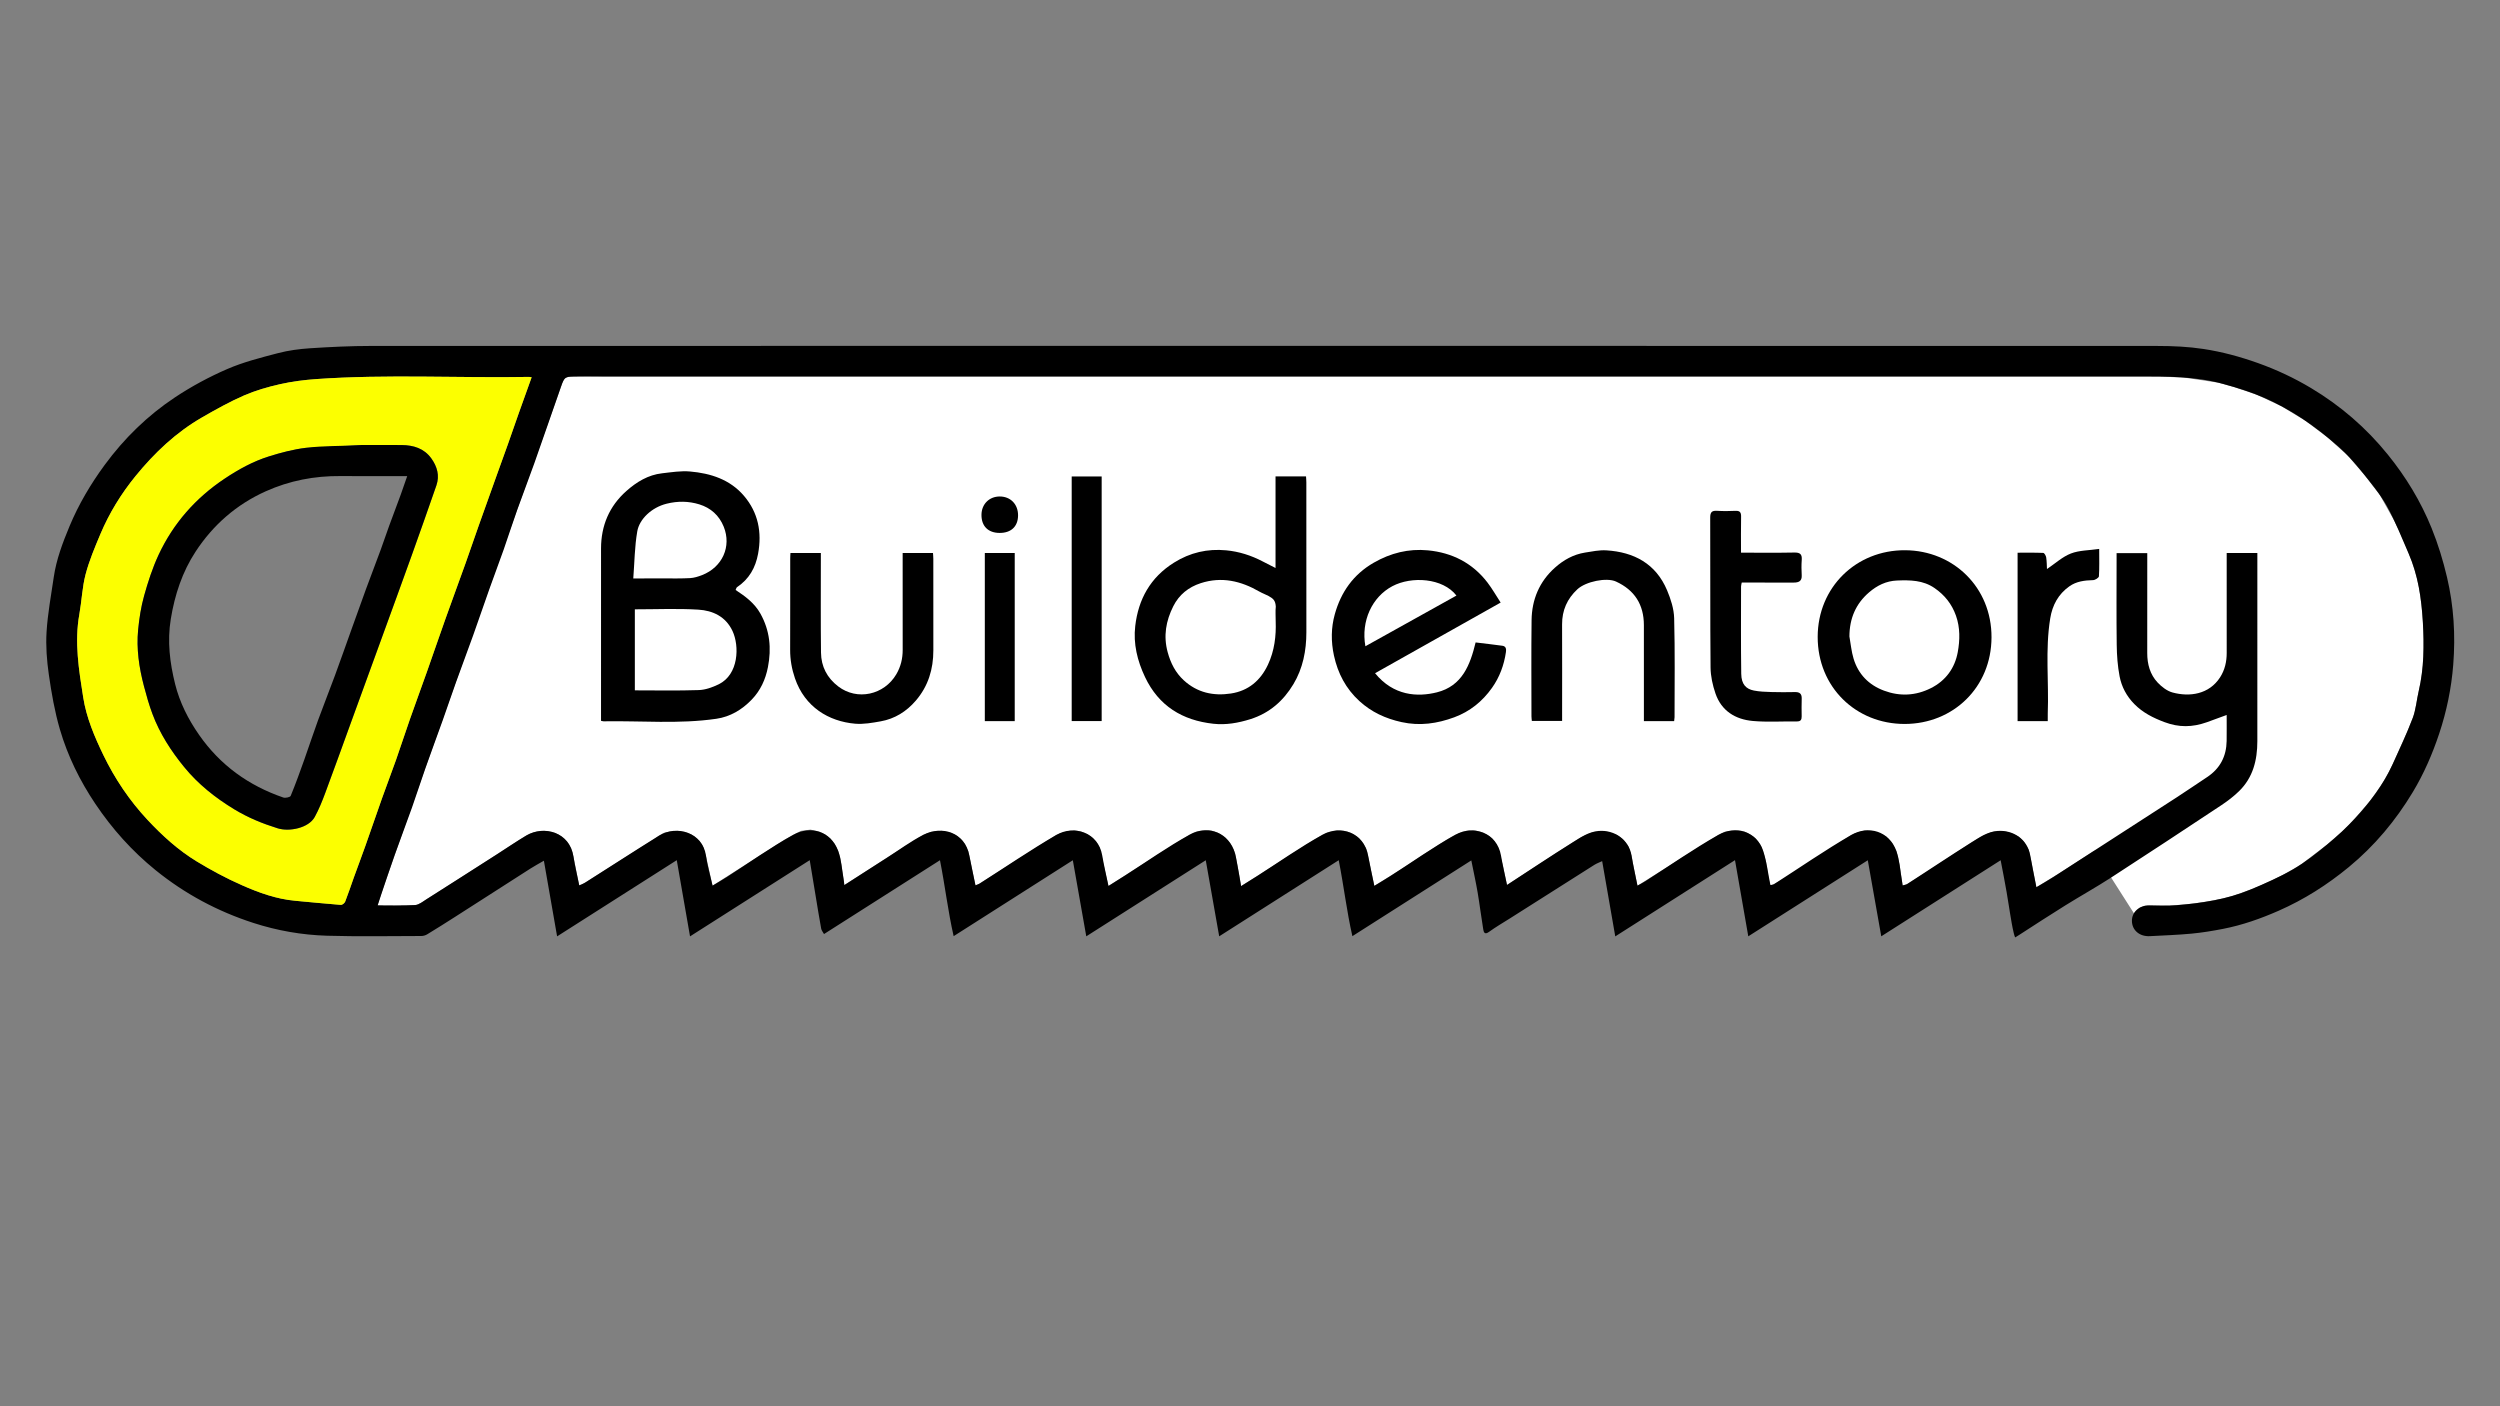 <?xml version="1.0" encoding="utf-8"?>
<!-- Generator: Adobe Illustrator 25.2.1, SVG Export Plug-In . SVG Version: 6.00 Build 0)  -->
<svg version="1.1" id="Buildentory_Logo" xmlns="http://www.w3.org/2000/svg" xmlns:xlink="http://www.w3.org/1999/xlink" x="0px"
	 y="0px" viewBox="0 0 1920 1080" style="enable-background:new 0 0 1920 1080;" xml:space="preserve">
<rect x="0" y="0" width="1920" height="1080" fill="#808080" stroke="none"/>
<style type="text/css">
	.st0{fill:#FFFFFF;}
	.st1{fill:#FCFF00;}
</style>
<path id="White_back" class="st0" d="M1621.35,673.96l17.51,27.46l4.43-4.28l4.05-1.49l18.79-0.15c0,0,15.04-1.03,19.69-1.74
	c4.65-0.71,13-1.9,21.11-3.7s13.59-4.06,21.45-6.87s10.52-4.52,19.69-8.72c9.17-4.2,19.91-11.16,19.91-11.16l19.28-14.73
	c16.31-14.06,10.42-9.09,14.38-12.88c6.67-6.39,17.98-19.96,17.98-19.96s6.84-9.02,11.06-15.86s8.62-16.75,8.62-16.75l9.55-21.42
	c0,0,2.29-5.57,4.18-10.39s3.87-17.28,3.87-17.28l2.02-9.78c0,0,1.47-9.12,1.74-13.32s0.6-6.11,0.6-20.08s-1.67-26.79-1.67-26.79
	c-0.92-9-2.51-16.38-3.9-21.74c-2.46-9.43-5.3-16.35-8.17-23.36c-3.2-7.8-6.26-14.18-8.59-18.77l-11.2-20l-11.76-15.32l-12.86-14.93
	l-15.83-14.22l-16.87-12.66l-18.72-11.31l-18.63-8.63l-17.55-5.94l-11.97-3.31l-26.18-3.9l-19.18-0.78h-59.77l-1134.63-0.01
	c0,0-25.81-0.63-28.3,0.57c-2.48,1.2-1.44,0.68-2.41,1.99c-0.98,1.31-1.41,2.93-1.78,4c-0.38,1.07-2.93,8.36-2.93,8.36
	S288.9,694.24,290.02,695.3c1.12,1.06,21.51,0.02,21.51,0.02s4.27-0.08,7.29-0.23c3.02-0.15,8.55-4.35,8.55-4.35l23.66-14.91
	l30.84-19.86c0,0,17.95-11.66,22.35-14.31c4.4-2.65,10.65-3.68,13.18-3.57c2.53,0.1,7.29,0.89,8.95,1.62s3.8,1.88,4.93,2.65
	c1.14,0.77,4.35,3.81,5.08,5.12s2.18,3.89,2.18,3.89s1.31,3.82,1.83,6.4c0.52,2.58,4.22,21.34,4.45,22.19s2.69-0.93,4.87-2.3
	c2.18-1.37,52.69-33.24,52.69-33.24l3.72-2.62l4.01-2.3l5.27-1.05l5.27-0.35l5.71,0.92l4.44,1.76l2.83,1.78l3.45,3.14l2.64,3.9
	l2.4,7.42l5.09,23.17l55.61-35.43l6.41-3.63l5.88-3.04l7.37-0.95l6.69,1.62l4.49,2.07l3.99,3.12l3.4,4.21l2.62,5.26l1.78,6.34
	l1.53,9.72l1.44,10.28l32.72-21.01l28-17.62l6.05-2.34l8.08-0.7l6.29,1.12l4.81,2.27l4.15,3.44l2.58,3.31l2.5,5.48l1.7,7.72
	l3.83,18.51l3.04-1.27l59.07-37.44l5.44-2.09l4.57-1.05l4.21-0.35l4.75,0.9l5.05,2.03l3.54,2.44l3.34,3.57l2.53,4.3l6.61,29.47
	c0,0,60.01-38.15,62.43-39.44s4.1-2.08,5.87-2.55c1.77-0.47,8.52-1.38,11.59-0.35c3.07,1.02,5.05,1.93,5.05,1.93l4.42,2.92l3.48,3.7
	c0,0,2.03,2.65,3.34,5.85c1.31,3.2,1.12,2.68,1.72,5.88c0.6,3.2,2,10.72,2,10.72l1.21,7.13l0.74,4.33l12.52-7.86
	c0,0,45.71-29.37,50.07-31.62c4.36-2.26,3.46-1.56,6.06-2.27s4.92-1.05,4.92-1.05s3.32-0.01,5.27,0.35c1.95,0.37,3.93,0.9,5.62,1.61
	c1.69,0.71,2.76,1.55,4.32,2.53c1.56,0.97,2.76,2.39,3.94,3.84c1.18,1.45,1.3,1.78,2.32,3.68c1.02,1.89,1,1.04,1.78,4.24
	c0.78,3.2,5.53,26.36,5.53,26.36l21.1-13.12c0,0,36.06-24.04,41.19-26.16c5.13-2.12,3.42-1.6,5.52-2.28
	c2.09-0.69,4.57-1.05,4.57-1.05h4.92l5.97,1.6l3.96,2.03c0,0,2.3,1.5,3.39,2.63c1.09,1.13,2.1,2.93,2.84,4.28
	c0.74,1.34,2.81,7.02,2.81,7.02l2.31,8.57l1.21,5.82l1.44,6.72l0.68,3.24l50.58-32.8l6.28-3.85c0,0,7.87-3.97,11.24-4.21
	c3.37-0.24,0.56-0.47,4.92-0.35c4.36,0.12,6.32,1.05,6.32,1.05s3.75,1.13,4.74,1.48s5.07,3.68,5.07,3.68l4.12,5.37l2.38,7.03
	l1.06,5.94l3.5,17.2l62.1-38.98l4.82-2.42c0,0,11.11-2.82,17.37,0.79c6.27,3.61,6.69,4.59,6.69,4.59s3.32,4.04,4.18,5.94
	c0.86,1.9,3.7,12.2,3.7,12.2s1.9,14.79,3.22,17.41c1.32,2.61,59.36-37.06,62.09-38.45c2.73-1.39,3.06-1.28,5.29-2.13
	c2.23-0.85,5.27-1.4,5.27-1.4s1.69-0.01,4.21,0.35c2.52,0.37,5.27,1.05,5.27,1.05l6.76,3.2l4.57,4.89l3.31,6.36l2.41,10.2
	l2.37,16.22l3.45-1.05l14.34-8.92l35.08-23.1l9.17-5.35l6.24-2.59l4.78-0.86l5.14,0.28l5.62,1.4l5.62,2.81l3.45,3.35
	c1.29,2.15,2.59,4.29,3.88,6.44c0.63,2.7,1.26,5.4,1.9,8.1l3.01,15.45l1.06,5.4c5.74-3.51,11.47-7.01,17.21-10.52
	c9.15-5.89,18.3-11.79,27.44-17.68L1621.35,673.96z"/>
<path id="y" d="M1240.52,719.15c-3.41-19.57-6.67-38.33-10.06-57.8c-2.16,1.02-4.23,1.75-6.03,2.89
	c-21.67,13.69-43.3,27.44-64.95,41.18c-5.36,3.4-10.88,6.58-16,10.31c-3.49,2.54-4.05-0.16-4.38-2.16
	c-1.56-9.29-2.66-18.66-4.24-27.94c-1.35-7.96-3.11-15.85-4.9-24.84c-30.33,19.32-60.35,38.44-91.34,58.18
	c-4.36-19.17-6.53-38.25-10.49-58.33c-30.5,19.42-60.57,38.57-91.79,58.45c-3.43-19.41-6.77-38.31-10.32-58.42
	c-30.37,19.34-60.46,38.5-91.76,58.43c-3.46-19.54-6.79-38.4-10.33-58.43c-30.51,19.43-60.53,38.55-91.53,58.3
	c-4.37-19.13-6.53-38.23-10.5-58.32c-29.77,18.95-59.12,37.64-89.06,56.7c-0.8-1.49-1.91-2.74-2.17-4.15
	c-1.49-8.11-2.79-16.26-4.14-24.4c-1.5-9.02-2.98-18.03-4.66-28.2c-30.59,19.47-60.7,38.64-91.93,58.53
	c-3.41-19.57-6.7-38.46-10.19-58.52c-30.62,19.5-60.62,38.6-91.9,58.52c-3.41-19.53-6.71-38.38-10.15-58.1
	c-3.7,2.15-7.06,3.94-10.25,5.98c-19.37,12.37-38.69,24.82-58.04,37.2c-7.08,4.53-14.19,9.01-21.36,13.37
	c-1.3,0.79-3.01,1.27-4.53,1.27c-24.16,0.04-48.33,0.51-72.47-0.22c-19.18-0.57-38.14-3.9-56.45-9.82
	c-27.51-8.9-52.65-22.32-75.18-40.58c-18.04-14.62-33.3-31.69-46.21-50.91c-11.88-17.7-21.25-36.75-27.21-57.15
	c-4-13.69-6.46-27.91-8.5-42.06c-1.56-10.84-2.41-21.99-1.74-32.88c0.87-14.04,3.48-27.98,5.51-41.93
	c1.99-13.67,6.86-26.5,12.12-39.14c7-16.8,16.19-32.37,26.99-47.07c15.03-20.46,32.97-37.96,54-51.92
	c12.63-8.38,26.18-15.7,40.08-21.72c12.44-5.39,25.82-8.78,39.01-12.23c8.02-2.1,16.42-3.22,24.71-3.76
	c15.6-1.01,31.26-1.78,46.89-1.78c457.37-0.09,914.75-0.09,1372.12,0.02c11.7,0,23.53,0.55,35.07,2.31
	c14.25,2.17,28.19,5.94,41.9,10.84c14.3,5.11,27.85,11.47,40.79,19.22c22.59,13.53,42.25,30.48,58.84,50.99
	c13.94,17.22,25.31,35.91,33.65,56.48c4.99,12.3,8.82,24.86,11.87,37.81c5.23,22.2,6.54,44.63,4.77,67.14
	c-1.41,18-5.03,35.67-10.8,52.99c-5.24,15.72-11.8,30.79-20.24,44.82c-13.14,21.86-29.4,41.35-49.21,57.65
	c-16.47,13.55-34.25,24.9-53.84,33.5c-13.8,6.06-27.91,11.05-42.7,13.92c-8.03,1.56-16.14,2.91-24.28,3.67
	c-10.61,1-21.29,1.36-31.94,1.93c-7.87,0.42-13.66-4.53-13.76-11.63c-0.1-7,5.8-12.15,13.51-12.02c6.79,0.11,13.62,0.47,20.37-0.08
	c19.54-1.6,38.94-4.4,57.18-12.05c11.16-4.68,22.35-9.54,32.79-15.6c9.26-5.38,17.79-12.18,26.1-19.01
	c7.58-6.23,14.86-12.96,21.51-20.17c11.49-12.46,21.71-25.96,28.8-41.51c5.36-11.77,10.87-23.5,15.45-35.58
	c2.45-6.45,2.91-13.64,4.52-20.44c4.16-17.64,4.25-35.57,3.18-53.44c-1.07-17.89-3.59-35.68-10.92-52.33
	c-5.37-12.2-10.18-24.74-16.65-36.34c-5.27-9.43-12.34-17.92-19.18-26.38c-5.53-6.84-11.43-13.55-18.02-19.34
	c-8.84-7.76-18.13-15.14-27.93-21.61c-9.26-6.12-19.12-11.55-29.28-16c-10.01-4.38-20.58-7.63-31.14-10.54
	c-21.63-5.96-43.86-5.8-66.09-5.79c-399.39,0.06-798.78,0.04-1198.17,0.04c-3.91,0-6.26,0-7.87,0.57c-2.38,0.85-3.14,2.97-4.98,8.23
	c-6.71,19.21-13.27,38.48-20.06,57.66c-4.24,11.98-8.88,23.81-13.15,35.78c-3.59,10.07-6.8,20.28-10.34,30.37
	c-3.53,10.05-7.34,20-10.9,30.03c-4.27,12-8.34,24.08-12.63,36.07c-4.3,12-8.83,23.93-13.14,35.93c-3.5,9.75-6.77,19.58-10.25,29.34
	c-4.43,12.4-9.04,24.73-13.42,37.15c-3.51,9.95-6.68,20.03-10.21,29.97c-4.34,12.23-9,24.35-13.35,36.57
	c-3.54,9.95-6.83,19.99-10.22,29.99c-0.88,2.6-1.71,5.22-2.77,8.48c10.15,0,19.51,0.35,28.8-0.21c2.93-0.18,5.84-2.63,8.55-4.35
	c18.2-11.54,36.35-23.16,54.5-34.77c7.45-4.77,14.74-9.83,22.35-14.31c13.66-8.05,33.29-2.54,36.15,16.1
	c1.11,7.22,2.85,14.34,4.45,22.19c1.49-0.69,3.3-1.31,4.87-2.3c18.81-11.94,37.49-24.09,56.41-35.86
	c13.51-8.4,33.54-2.44,36.02,15.24c1.06,7.54,3.24,14.93,5.09,23.17c3.71-2.24,7.57-4.45,11.31-6.85
	c16.87-10.81,33.21-22.55,50.71-32.22c13.11-7.25,28.61-3.14,34.44,12.29c2.54,6.73,2.86,14.31,4.15,21.51
	c0.26,1.44,0.37,2.9,0.6,4.83c11.19-7.19,21.95-14.12,32.72-21.01c9.29-5.95,18.22-12.62,28-17.62
	c14.23-7.28,31.83-1.97,35.26,15.75c1.45,7.5,3.06,14.97,4.73,23.06c0.88-0.36,2.06-0.65,3.04-1.27
	c19.66-12.53,38.93-25.73,59.07-37.44c13.51-7.85,32.24-2.06,35.26,15.9c1.27,7.52,3.05,14.96,4.78,23.3
	c4.43-2.79,8.62-5.41,12.78-8.07c16.5-10.55,32.52-21.97,49.64-31.37c12.29-6.75,27.58-3.33,33.76,11.49
	c1.58,3.78,2.08,8.04,2.89,12.11c0.98,4.95,1.74,9.94,2.78,15.95c4.47-2.8,8.51-5.31,12.52-7.86c16.64-10.62,32.8-22.13,50.07-31.62
	c14.01-7.71,31.72-1.69,34.99,16.13c1.37,7.49,3.05,14.92,4.75,23.16c4.16-2.55,8.3-4.98,12.34-7.57
	c16.62-10.63,32.74-22.15,49.95-31.71c13.89-7.72,31.94-1.58,34.97,15.92c1.3,7.5,3.03,14.92,4.63,22.66
	c16.93-11.04,33.57-22.22,50.58-32.8c6.06-3.77,12.03-8.02,19.78-8.68c11.94-1.01,23.26,6.51,25.28,18.88
	c1.23,7.51,2.93,14.94,4.56,23.14c1.96-1.1,4.09-2.16,6.08-3.44c18.63-11.92,36.79-24.67,56.02-35.54
	c13.25-7.49,29.52-2.93,34.52,12.47c2.67,8.22,3.62,16.99,5.45,26.05c0.78-0.18,1.96-0.15,2.79-0.69
	c19.74-12.64,39.03-26.05,59.3-37.76c13.06-7.55,29.13-3.19,34.69,12.32c2.53,7.07,2.88,14.92,4.2,22.42c0.2,1.16,0.34,2.33,0.59,4
	c1.35-0.39,2.56-0.47,3.45-1.05c16.48-10.67,32.79-21.59,49.42-32.02c6.2-3.88,12.3-8.23,20.19-8.79
	c11.63-0.83,22.71,6.14,24.94,18.75c1.4,7.92,3.04,15.8,4.73,24.49c4.23-2.53,8.54-4.94,12.68-7.61
	c31.66-20.41,63.31-40.84,94.92-61.32c7.89-5.11,15.63-10.44,23.47-15.62c9.96-6.59,14.86-15.92,15.04-27.77
	c0.1-6.57,0.02-13.13,0.02-19.97c-5.63,2.04-10.06,3.62-15.22,5.57c-11.24,3.96-21.44,4.08-32.43-0.04
	c-8.73-3.27-16.68-7.22-23.3-13.95c-5.94-6.04-9.74-13.23-11.28-21.25c-1.52-7.91-2.1-16.09-2.21-24.16
	c-0.29-21.74-0.1-43.49-0.1-65.23c0-1.63,0-3.27,0-5.24c7.84,0,15.3,0,23.56,0c0,1.67,0,3.4,0,5.12c0,23.86,0.04,47.72-0.02,71.57
	c-0.02,8.54,2.14,16.46,7.96,22.67c3.1,3.31,7.28,6.54,11.54,7.68c13.06,3.51,27.99,1.47,36.46-11.68
	c3.63-5.64,5.09-12.03,5.07-18.78c-0.05-23.71-0.01-47.41-0.01-71.12c0-1.77,0-3.55,0-5.57c8.01,0,15.48,0,23.55,0
	c0,1.78,0,3.4,0,5.01c0,46.51,0.02,93.01-0.01,139.52c-0.01,14.5-3.31,27.93-14.06,38.4c-4.1,3.99-8.73,7.55-13.51,10.72
	c-28.16,18.65-56.35,37.25-84.7,55.6c-11.52,7.46-23.54,14.14-35.2,21.4c-11.86,7.38-23.57,15-35.3,22.59
	c-1.18,0.76-1.18,0.76-2.98,1.87c-0.07,0.04-0.17,0.13-0.24,0.1c-0.07-0.02-0.1-0.15-0.14-0.24c-0.31-0.62-0.75-2.22-0.96-3.13
	c-1.2-4.95-1.97-9.97-2.82-15c0.07,0.41-1.7-10.77-2.66-16.46c-1.31-7.75-2.87-15.45-4.57-24.41
	c-30.48,19.42-60.48,38.54-91.69,58.42c-3.44-19.4-6.79-38.28-10.35-58.41c-30.42,19.36-60.49,38.5-91.78,58.42
	c-3.39-19.44-6.68-38.3-10.21-58.5C1301.9,680.06,1271.96,699.13,1240.52,719.15z M408.3,289.75c-0.86-0.13-1.43-0.29-2-0.28
	c-54.43,0.95-108.91-2.14-163.31,1.66c-9.35,0.65-18.75,1.86-27.88,3.92c-9.42,2.12-18.88,4.83-27.71,8.68
	c-10.99,4.79-21.54,10.71-31.96,16.69c-20.15,11.56-36.75,27.3-51.34,45.2c-11.07,13.58-20.19,28.44-27,44.58
	c-4.26,10.11-8.59,20.32-11.36,30.89c-2.61,9.94-2.95,20.46-4.79,30.64c-3.88,21.53-0.37,42.74,2.95,63.83
	c2.45,15.61,8.71,30.3,15.57,44.48c8.8,18.16,20.04,34.84,33.87,49.65c11.33,12.13,23.61,23.27,37.78,31.9
	c11.03,6.71,22.51,12.86,34.31,18.09c13.19,5.84,26.82,10.81,41.44,12.12c11.63,1.04,23.25,2.25,34.89,3.15
	c1.07,0.08,2.88-1.35,3.33-2.48c2.38-6.07,4.4-12.28,6.61-18.42c2.97-8.24,6.09-16.43,9.01-24.69c4.28-12.06,8.38-24.18,12.67-36.24
	c3.54-9.95,7.34-19.8,10.85-29.76c3.61-10.23,6.92-20.57,10.52-30.81c4.33-12.34,8.88-24.6,13.24-36.93
	c4.77-13.46,9.36-26.98,14.15-40.43c5.1-14.31,10.38-28.55,15.49-42.84c3.41-9.52,6.63-19.11,10.01-28.65
	c4.52-12.75,9.09-25.47,13.66-38.2c2.91-8.11,5.87-16.2,8.76-24.32c2.89-8.15,5.68-16.33,8.57-24.47
	C401.76,307.88,404.95,299.08,408.3,289.75z"/>
<path id="r" d="M1572.67,553.84c-8.02,0-15.39,0-23.16,0c0-42.93,0-85.85,0-129.36c6.56,0,13.16-0.13,19.73,0.16
	c0.83,0.04,2.04,2.17,2.24,3.46c0.47,3.13,0.45,6.33,0.59,8.92c6.4-4.3,11.89-9.42,18.38-11.93c6.46-2.5,13.94-2.37,21.73-3.51
	c0,7.87,0.22,14.47-0.21,21.02c-0.07,1.12-2.88,2.9-4.46,2.94c-6.54,0.18-12.82,0.9-18.32,4.82c-8.47,6.03-12.96,14.41-14.61,24.52
	c-3.96,24.28-0.97,48.73-1.9,73.08C1572.61,549.75,1572.67,551.54,1572.67,553.84z"/>
<path id="o" d="M1529.48,489.51c-0.1,38.3-29.39,66.46-66.7,66.49c-37.4,0.03-66.83-28.27-66.8-66.85
	c0.04-38.15,29.58-66.78,67.16-66.57C1500.1,422.78,1529.64,451.07,1529.48,489.51z M1420.35,488.81c1.02,5.67,1.52,11.5,3.18,16.99
	c3.62,11.99,11.65,20.24,23.37,24.61c12.22,4.56,24.31,3.97,36.05-1.93c11.49-5.77,18.41-15.53,20.61-27.65
	c1.66-9.12,1.92-18.73-1.39-28.02c-3.19-8.97-8.67-15.81-16.42-21.16c-8.84-6.11-18.73-6.21-28.87-5.81
	c-8.34,0.33-15.31,3.84-21.37,9.03C1425.22,463.67,1420.39,475.05,1420.35,488.81z"/>
<path id="t" d="M1337.1,424.45c14.14,0,27.57,0.17,40.99-0.1c4.4-0.09,5.97,1.32,5.65,5.65c-0.29,3.9-0.24,7.86-0.02,11.77
	c0.27,4.62-2.34,5.66-6.18,5.65c-11.47-0.03-22.95-0.01-34.42-0.01c-1.78,0-3.56,0-5.47,0c-0.23,1.3-0.52,2.16-0.52,3.02
	c-0.01,22.35-0.18,44.69,0.14,67.04c0.11,8.09,3.69,11.67,9.68,12.86c4.41,0.88,8.99,1.01,13.5,1.15
	c6.03,0.19,12.08,0.15,18.12,0.03c3.63-0.07,5.27,1.37,5.14,5.09c-0.15,4.52-0.09,9.06-0.03,13.59c0.03,2.53-0.73,3.9-3.62,3.87
	c-11.32-0.14-22.72,0.65-33.95-0.36c-13.37-1.21-24.05-7.75-28.62-21.1c-2.18-6.36-3.72-13.28-3.78-19.96
	c-0.35-38.35-0.1-76.7-0.27-115.05c-0.02-4.26,1.26-5.56,5.36-5.29c4.66,0.3,9.36,0.23,14.03,0.02c3.42-0.16,4.4,1.2,4.33,4.5
	C1336.98,405.83,1337.1,414.86,1337.1,424.45z"/>
<path id="n" d="M1285.74,553.85c-7.85,0-15.21,0-23.23,0c0-1.91,0-3.66,0-5.41c0-22.79,0.01-45.58-0.01-68.37
	c-0.02-15.71-7.12-26.91-21.45-33.46c-7.19-3.29-23.15-0.05-29.62,5.95c-7.85,7.29-11.8,16.17-11.75,26.96
	c0.1,22.94,0.03,45.88,0.02,68.82c0,1.65,0,3.3,0,5.32c-7.81,0-15.4,0-23.25,0c-0.1-1.21-0.29-2.37-0.29-3.53
	c-0.01-24.6-0.22-49.2,0.09-73.8c0.2-15.87,5.95-29.65,17.95-40.37c6.6-5.9,14.21-10.16,23.08-11.58
	c5.43-0.87,10.99-2.04,16.41-1.71c21.27,1.31,38.03,10.27,46.63,30.68c2.84,6.75,5.25,14.23,5.44,21.44
	c0.67,25.34,0.3,50.7,0.3,76.06C1286.04,551.73,1285.87,552.61,1285.74,553.85z"/>
<path id="e" d="M1152.5,462.77c-32.51,18.29-64.39,36.22-96.45,54.25c14.13,17.43,32.62,18.43,47.5,14.69
	c19.34-4.86,25.53-20.93,29.72-38.32c7.01,0.86,13.8,1.61,20.57,2.55c2.74,0.38,3.06,2.49,2.72,4.81
	c-1.45,10.02-4.88,19.32-10.73,27.56c-7.36,10.37-16.95,18.14-28.95,22.57c-13.13,4.84-26.43,6.8-40.51,3.69
	c-12.31-2.71-23.13-7.71-32.35-16.14c-10.35-9.47-16.56-21.22-19.55-34.97c-2.34-10.75-2.22-21.45,0.66-31.75
	c4.71-16.87,14.14-30.49,29.86-39.53c13.04-7.5,26.82-10.92,41.6-9.52c18.63,1.77,34.28,9.7,45.81,24.75
	C1146.03,452.16,1149,457.41,1152.5,462.77z M1048.62,496.33c23.52-13.1,46.67-25.98,69.93-38.93
	c-10.41-13.55-34.45-15.04-49.22-7.21C1053.78,458.44,1045.13,476.86,1048.62,496.33z"/>
<path id="d" d="M979.61,436.22c0-23.94,0-46.97,0-70.34c7.98,0,15.43,0,23.42,0c0.08,1.47,0.24,3.06,0.24,4.66
	c0.01,38.33-0.03,76.65,0.02,114.97c0.02,14.16-2.69,27.82-9.94,39.91c-7.65,12.76-18.34,22.28-33.16,26.93
	c-9.37,2.93-18.72,4.55-28.31,3.5c-23.78-2.61-41.97-13.63-52.52-35.91c-5.9-12.47-9.09-25.55-7.5-39.15
	c2.39-20.55,11.59-37.27,29.71-48.65c12.45-7.82,25.8-10.85,40.16-9.49c9.86,0.93,19.24,3.93,28.06,8.56
	C972.69,432.73,975.64,434.2,979.61,436.22z M979.73,477.41c0-4.57-0.31-8.07,0.08-11.5c-0.28-4.73-1.96-6.22-5.58-8.2
	c-2.12-1.16-4.44-1.92-6.99-3.36c-14.17-8.18-29.01-11.71-45.07-6.49c-9.38,3.05-16.62,8.82-21.09,17.73
	c-5.64,11.22-7.71,22.8-4.31,35.29c2.29,8.39,5.97,15.7,12.36,21.58c10.34,9.51,22.75,12.2,36.2,10.15
	c13.43-2.04,22.75-9.97,28.44-22.1C978.86,499.7,980.13,488.13,979.73,477.41z"/>
<path id="l" d="M846.08,553.78c-7.79,0-15.27,0-23.02,0c0-62.64,0-125.05,0-187.84c7.6,0,15.17,0,23.02,0
	C846.08,428.47,846.08,490.89,846.08,553.78z"/>
<path id="i" d="M779.31,424.68c0,43.13,0,86.04,0,129.13c-7.75,0-15.25,0-22.97,0c0-43.11,0-86.02,0-129.13
	C764.1,424.68,771.56,424.68,779.31,424.68z"/>
<path id="i_dot" d="M767.61,409.29c-8.73-0.06-13.88-5.22-13.84-13.86c0.04-8.22,5.91-14.12,14.04-14.13
	c8.3,0,14.12,6.02,14.06,14.56C781.82,404.36,776.5,409.36,767.61,409.29z"/>
<path id="u" d="M607.07,424.7c7.78,0,15.25,0,23.34,0c0,1.94,0,3.7,0,5.45c0.01,23.69-0.17,47.39,0.12,71.08
	c0.13,10.62,4.62,19.37,13.25,25.96c14.51,11.09,35.26,6.58,44.61-9.39c3.38-5.78,4.89-12,4.87-18.72
	c-0.08-23.09-0.02-46.18-0.02-69.27c0-1.62,0-3.24,0-5.1c8,0,15.47,0,23.3,0c0.09,1.59,0.25,3.04,0.25,4.5
	c0.01,23.39-0.02,46.78,0.02,70.17c0.03,14.51-3.93,27.61-13.49,38.73c-7.17,8.34-16.13,13.95-26.98,15.88
	c-6.46,1.15-13.18,2.37-19.63,1.81c-20.27-1.75-38.64-12.85-46.18-34.84c-2.45-7.16-3.73-14.37-3.7-21.93
	c0.1-23.24,0.03-46.48,0.05-69.72C606.86,427.86,606.99,426.4,607.07,424.7z"/>
<path id="B" d="M461.59,553.6c0-1.71,0-3.19,0-4.68c0-42.56-0.02-85.12,0.01-127.68c0.01-17.55,6.32-32.49,19.48-44.16
	c7.83-6.94,16.7-12.38,27.41-13.59c7.12-0.8,14.38-2,21.43-1.39c15.85,1.38,30.73,6.12,41.47,18.73
	c10.92,12.83,13.87,27.92,10.83,44.43c-1.99,10.81-6.94,19.51-16.16,25.67c-0.52,0.35-0.67,1.26-1.11,2.17
	c7.51,4.91,14.55,10.14,19.01,18.09c7.28,12.98,8.64,26.69,5.82,41.15c-1.87,9.58-5.74,18-12.52,25.02
	c-7.47,7.74-16.41,13.1-27.09,14.66c-28.76,4.19-57.72,1.44-86.59,1.95C463.15,553.98,462.71,553.82,461.59,553.6z M487.56,467.96
	c0,20.97,0,41.56,0,62.23c16.58,0,32.86,0.35,49.11-0.21c5.12-0.17,10.47-2.11,15.17-4.38c15.62-7.54,16.1-29.52,10.72-41.01
	c-5.21-11.11-15.15-15.7-26.22-16.38C520.26,467.23,504.09,467.96,487.56,467.96z M486.36,444.24c9.02,0,16.4,0.02,23.77-0.01
	c6.64-0.02,13.3,0.13,19.92-0.25c3.07-0.18,6.18-1.16,9.08-2.28c15.72-6.11,22.8-22.05,16.7-37.17c-3.52-8.71-10-14.49-18.75-17.18
	c-8.2-2.52-16.56-2.65-25.18-0.49c-11.46,2.86-20.86,11.81-22.48,21.21C487.41,419.67,487.33,431.61,486.36,444.24z"/>
<path id="Yellow_Handle" class="st1" d="M408.3,289.75c-3.35,9.33-6.54,18.13-9.67,26.96c-2.89,8.15-5.68,16.33-8.57,24.47
	c-2.88,8.12-5.85,16.21-8.76,24.32c-4.56,12.73-9.14,25.45-13.66,38.2c-3.38,9.54-6.6,19.12-10.01,28.65
	c-5.12,14.3-10.4,28.54-15.49,42.84c-4.79,13.45-9.39,26.97-14.15,40.43c-4.36,12.33-8.91,24.59-13.24,36.93
	c-3.6,10.24-6.91,20.58-10.52,30.81c-3.51,9.96-7.31,19.81-10.85,29.76c-4.29,12.06-8.4,24.18-12.67,36.24
	c-2.93,8.26-6.04,16.45-9.01,24.69c-2.22,6.14-4.23,12.35-6.61,18.42c-0.44,1.13-2.25,2.57-3.33,2.48
	c-11.64-0.89-23.26-2.11-34.89-3.15c-14.62-1.31-28.25-6.28-41.44-12.12c-11.8-5.23-23.28-11.38-34.31-18.09
	c-14.18-8.62-26.45-19.77-37.78-31.9c-13.84-14.81-25.07-31.49-33.87-49.65c-6.87-14.17-13.12-28.87-15.57-44.48
	c-3.32-21.09-6.83-42.3-2.95-63.83c1.83-10.18,2.17-20.7,4.79-30.64c2.78-10.57,7.1-20.78,11.36-30.89c6.81-16.14,15.93-31,27-44.58
	c14.6-17.9,31.2-33.64,51.34-45.2c10.42-5.98,20.97-11.9,31.96-16.69c8.83-3.85,18.29-6.56,27.71-8.68
	c9.13-2.06,18.53-3.26,27.88-3.92c54.4-3.8,108.88-0.72,163.31-1.66C406.87,289.46,407.44,289.62,408.3,289.75z M234.93,343.94
	c-9.58,1.17-19.1,3.68-28.34,6.57c-12.25,3.84-23.47,10.04-34.17,17.18c-22.23,14.85-39.33,34.25-50.6,58.4
	c-4.69,10.04-8.14,20.76-11.14,31.46c-2.37,8.47-3.74,17.31-4.59,26.09c-1.43,14.66,0.73,29.12,4.46,43.31
	c1.89,7.18,3.92,14.37,6.51,21.31c5.63,15.06,14.24,28.42,24.38,40.83c10.8,13.22,23.94,23.63,38.48,32.46
	c10.5,6.37,21.7,10.98,33.38,14.6c8.92,2.76,23.74-0.2,28.4-8.72c3.19-5.83,5.7-12.08,8.03-18.32
	c6.59-17.65,12.94-35.39,19.38-53.09c7.87-21.61,15.75-43.23,23.61-64.84c7.87-21.63,15.78-43.25,23.56-64.92
	c6.38-17.77,12.65-35.59,18.84-53.43c2.63-7.57,0.6-14.52-3.89-20.77c-5.55-7.73-13.71-10.15-22.74-10.25
	c-10.26-0.12-20.53-0.03-30.79-0.03"/>
<path id="Inner_Handle" d="M277.71,341.77c10.26,0,20.53-0.09,30.79,0.03c9.02,0.1,17.18,2.53,22.74,10.25
	c4.49,6.25,6.52,13.2,3.89,20.77c-6.19,17.84-12.46,35.65-18.84,53.43c-7.78,21.67-15.69,43.28-23.56,64.92
	c-7.86,21.62-15.74,43.23-23.61,64.84c-6.44,17.7-12.79,35.45-19.38,53.09c-2.33,6.24-4.84,12.49-8.03,18.32
	c-4.66,8.52-19.48,11.48-28.4,8.72c-11.69-3.62-22.88-8.22-33.38-14.6c-14.54-8.83-27.68-19.23-38.48-32.46
	c-10.14-12.41-18.76-25.77-24.38-40.83c-2.6-6.95-4.62-14.13-6.51-21.31c-3.73-14.19-5.89-28.65-4.46-43.31
	c0.86-8.77,2.22-17.62,4.59-26.09c3-10.7,6.45-21.42,11.14-31.46c11.28-24.15,28.37-43.55,50.6-58.4
	c10.7-7.15,21.92-13.35,34.17-17.18c9.24-2.89,18.76-5.4,28.34-6.57C249.09,342.21,263.46,342.73,277.71,341.77
	C277.72,342.07,277.69,341.47,277.71,341.77z M312.74,365.65c-2.69,0-4.32,0-5.95,0c-15.09,0-30.19,0.11-45.28-0.03
	c-20-0.18-39.16,3.49-57.44,11.71c-22.52,10.12-40.43,25.84-53.82,46.26c-10.24,15.62-16.03,33.13-19.08,51.8
	c-2.81,17.16-0.73,33.69,3.34,50.04c3.51,14.07,10.01,26.96,18.41,38.99c16.25,23.3,38.02,38.91,64.63,48.07
	c1.64,0.56,5.26-0.21,5.71-1.29c3.78-9.13,7.11-18.45,10.43-27.76c3.58-10.04,6.87-20.18,10.53-30.19
	c4.2-11.49,8.74-22.86,12.97-34.34c4.39-11.92,8.58-23.9,12.87-35.86c3.64-10.15,7.24-20.32,10.96-30.45
	c3.71-10.12,7.59-20.17,11.32-30.28c2.26-6.13,4.3-12.35,6.54-18.49c2.92-8.02,5.97-16,8.91-24.01
	C309.39,375.42,310.88,370.98,312.74,365.65z"/>
</svg>
